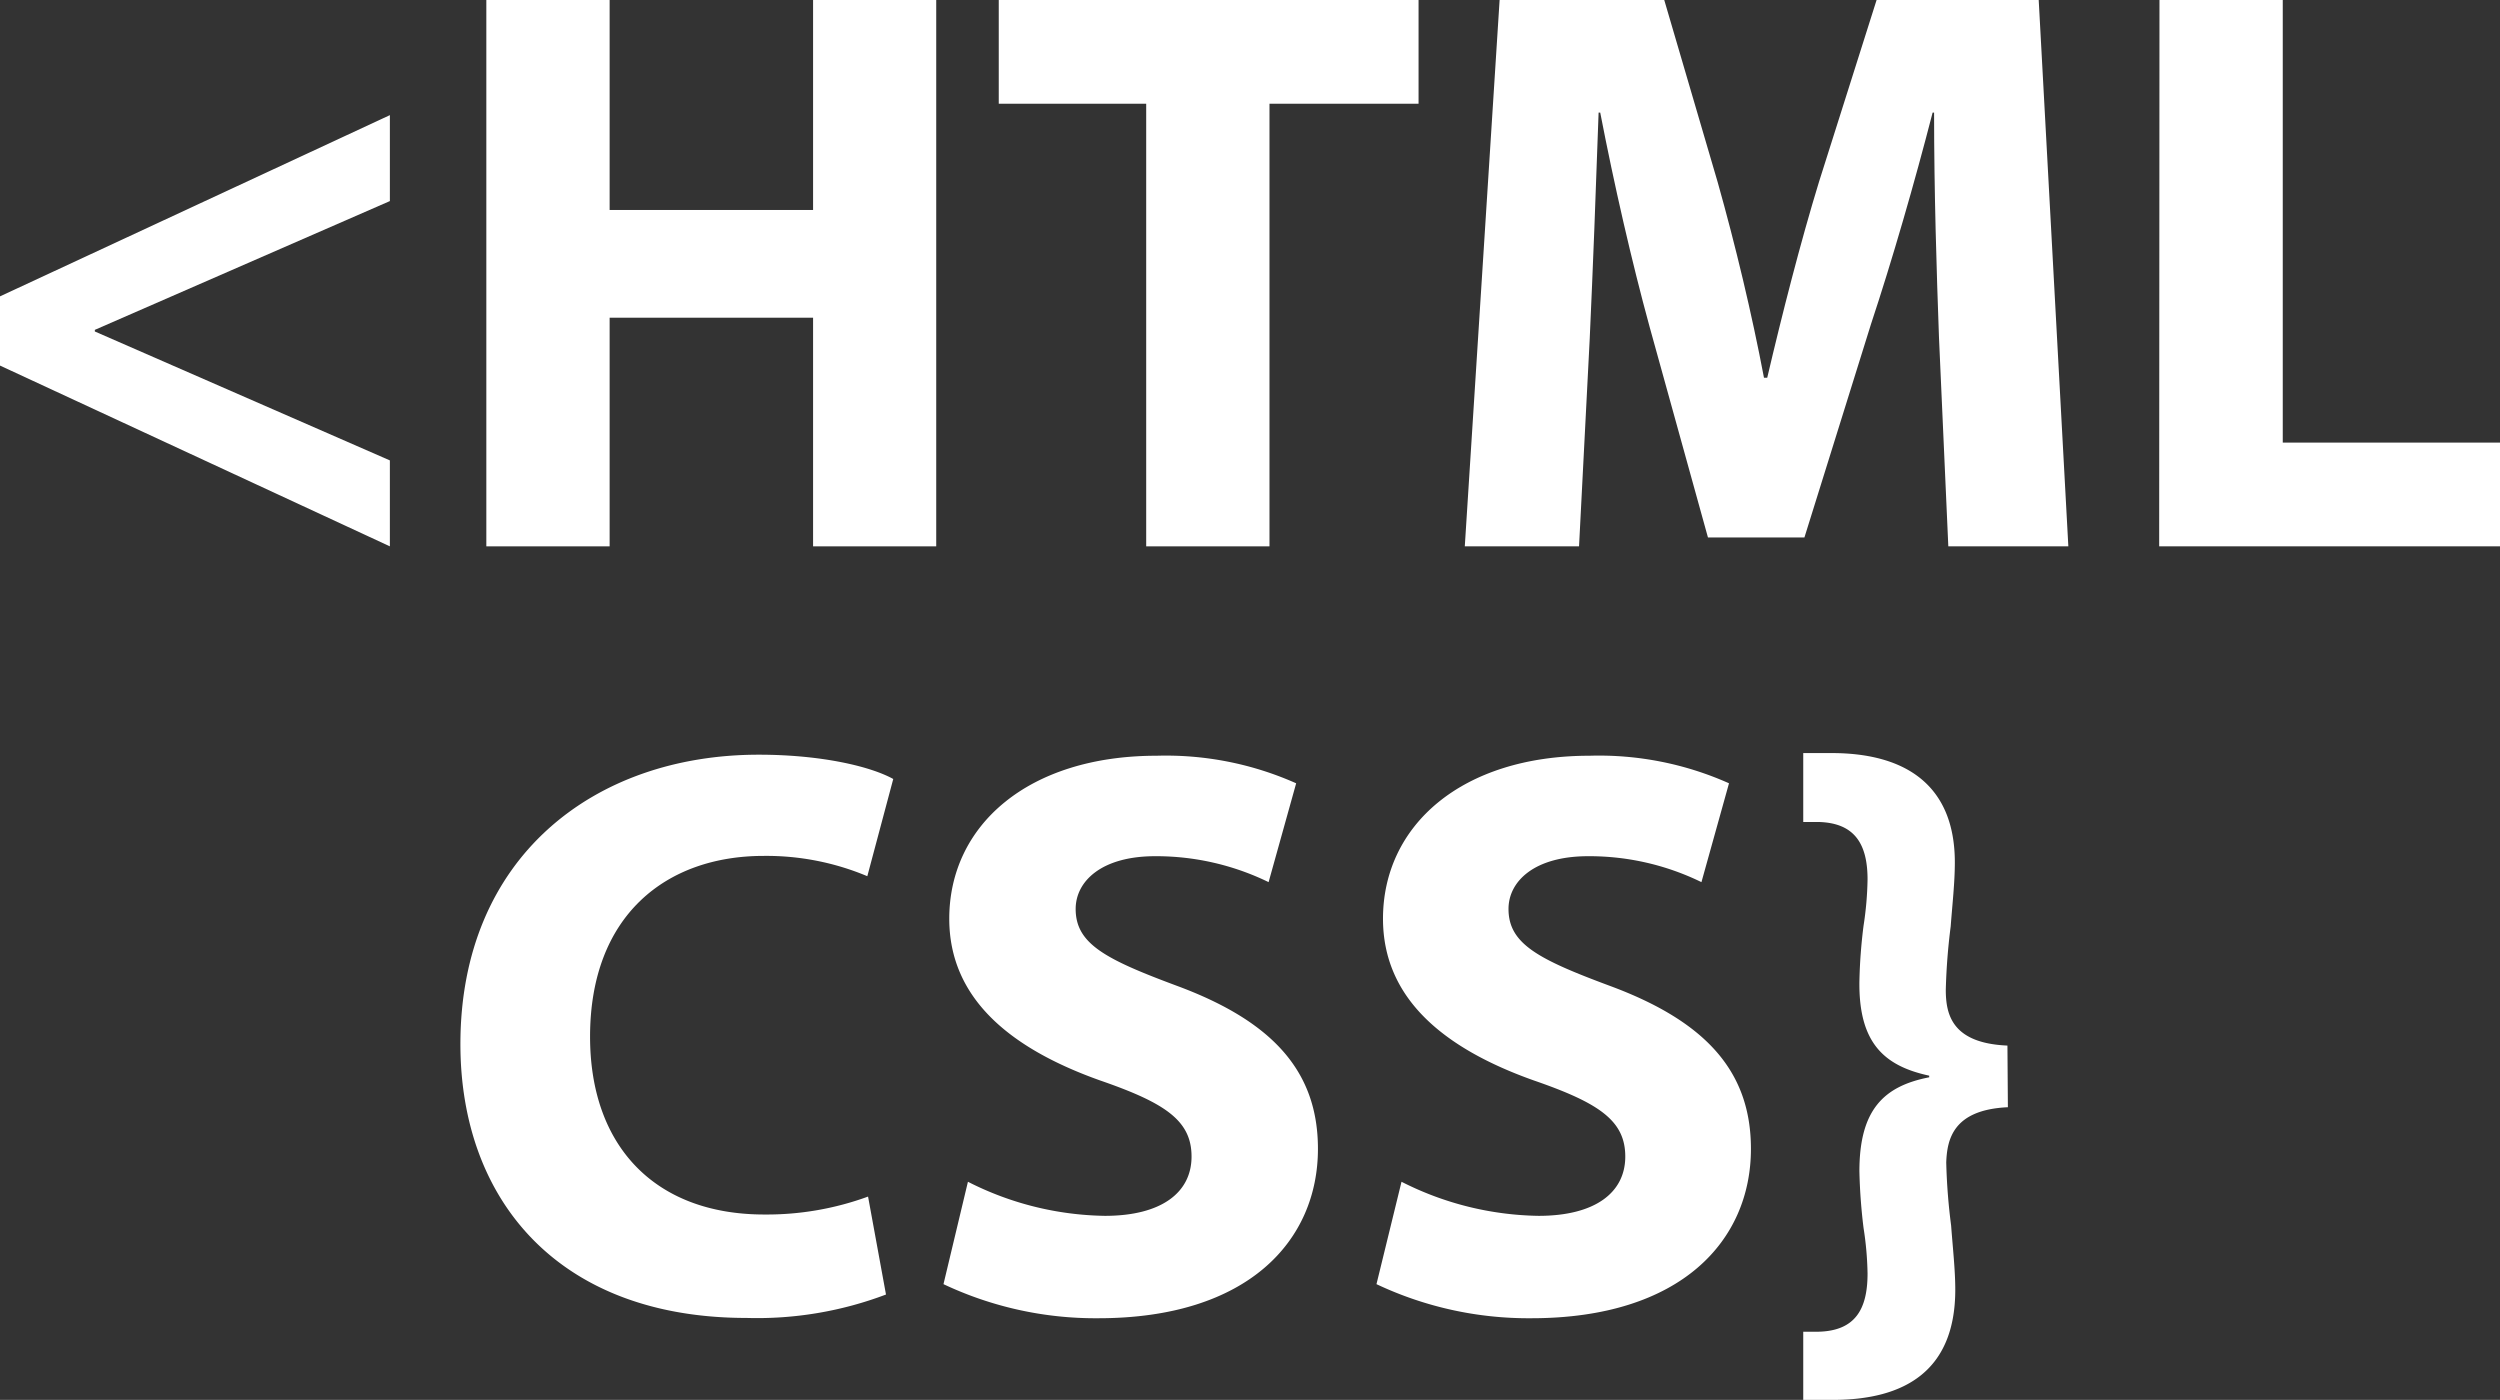 <svg xmlns="http://www.w3.org/2000/svg" width="168.71" height="94.47" viewBox="0 0 168.71 94.47">
  <rect x="0" y="0" width="168.71" height="94.47" fill="#333333" stroke="none"/>
  <defs>
    <style>
      .cls-1 {
        fill: #fff;
      }
    </style>
  </defs>
  <title>IconCSS</title>
  <g id="Layer_2" data-name="Layer 2">
    <g id="Layer_1-2" data-name="Layer 1">
      <g>
        <path class="cls-1" d="M0,20,26.31,7.77v5.8L6.4,22.26v.11l19.91,8.7v5.8L0,24.67Z"/>
        <path class="cls-1" d="M41.14,0V14.17H54.87V0h8.31V36.87H54.87V21.44H41.14V36.87H32.82V0Z"/>
        <path class="cls-1" d="M77.35,7H67.4V0H95.73V7H85.67V36.87H77.35Z"/>
        <path class="cls-1" d="M130.85,22.76c-.16-4.43-.33-9.8-.33-15.16h-.1c-1.21,4.71-2.74,10-4.16,14.28l-4.49,14.39h-6.51l-3.94-14.22c-1.2-4.38-2.4-9.63-3.33-14.45h-.11c-.17,5-.39,10.67-.6,15.27l-.72,14H98.85L101.2,0h11.11l3.61,12.31c1.2,4.26,2.3,8.86,3.12,13.18h.22c1-4.27,2.24-9.13,3.5-13.24L126.64,0h10.94l2,36.87h-8.1Z"/>
        <path class="cls-1" d="M145.73,0h8.32V29.87h14.66v7h-23Z"/>
        <path class="cls-1" d="M59.79,87.36a24.55,24.55,0,0,1-9.41,1.58c-12.74,0-19.31-8-19.31-18.48,0-12.59,9-19.53,20.13-19.53,4.32,0,7.61.82,9.08,1.64l-1.75,6.56a17.57,17.57,0,0,0-7-1.37c-6.56,0-11.71,4-11.71,12.2,0,7.39,4.38,12,11.76,12a19.9,19.9,0,0,0,7-1.21Z"/>
        <path class="cls-1" d="M65.32,79.75a21,21,0,0,0,9.24,2.3c3.83,0,5.85-1.58,5.85-4s-1.75-3.61-6.18-5.14C68.11,70.73,64.06,67.34,64.06,62c0-6.29,5.3-11,14-11a21.58,21.58,0,0,1,9.41,1.86l-1.86,6.67a17.32,17.32,0,0,0-7.66-1.75c-3.61,0-5.36,1.69-5.36,3.56,0,2.35,2,3.39,6.84,5.19,6.5,2.41,9.51,5.8,9.51,11,0,6.18-4.7,11.43-14.82,11.43a24,24,0,0,1-10.45-2.3Z"/>
        <path class="cls-1" d="M94.58,79.75a21.07,21.07,0,0,0,9.25,2.3c3.83,0,5.85-1.58,5.85-4s-1.75-3.61-6.18-5.14C97.37,70.73,93.33,67.34,93.33,62c0-6.29,5.3-11,13.94-11a21.51,21.51,0,0,1,9.41,1.86l-1.86,6.67a17.23,17.23,0,0,0-7.65-1.75c-3.62,0-5.37,1.69-5.37,3.56,0,2.35,2,3.39,6.84,5.19,6.51,2.41,9.52,5.8,9.52,11,0,6.18-4.7,11.43-14.82,11.43a24,24,0,0,1-10.45-2.3Z"/>
        <path class="cls-1" d="M135.5,74.72c-3.72.17-4.1,2.19-4.16,3.72a40.49,40.49,0,0,0,.33,4.27c.11,1.48.28,3,.28,4.32,0,5.47-3.4,7.44-8.26,7.44h-2v-4.6h1c2.52-.05,3.34-1.53,3.34-3.93a21.89,21.89,0,0,0-.27-3.07,37.7,37.7,0,0,1-.28-3.83c0-4.15,1.64-5.74,4.71-6.34v-.11c-3.07-.66-4.76-2.24-4.71-6.35a35.39,35.39,0,0,1,.28-3.77,22.44,22.44,0,0,0,.27-3.12c0-2.41-.88-3.83-3.34-3.88h-1V50.82h1.91c5.09,0,8.32,2.24,8.32,7.38,0,1.37-.17,2.85-.28,4.32a41.74,41.74,0,0,0-.33,4.27c0,1.64.39,3.61,4.16,3.77Z"/>
      </g>
    </g>
  </g>
</svg>
